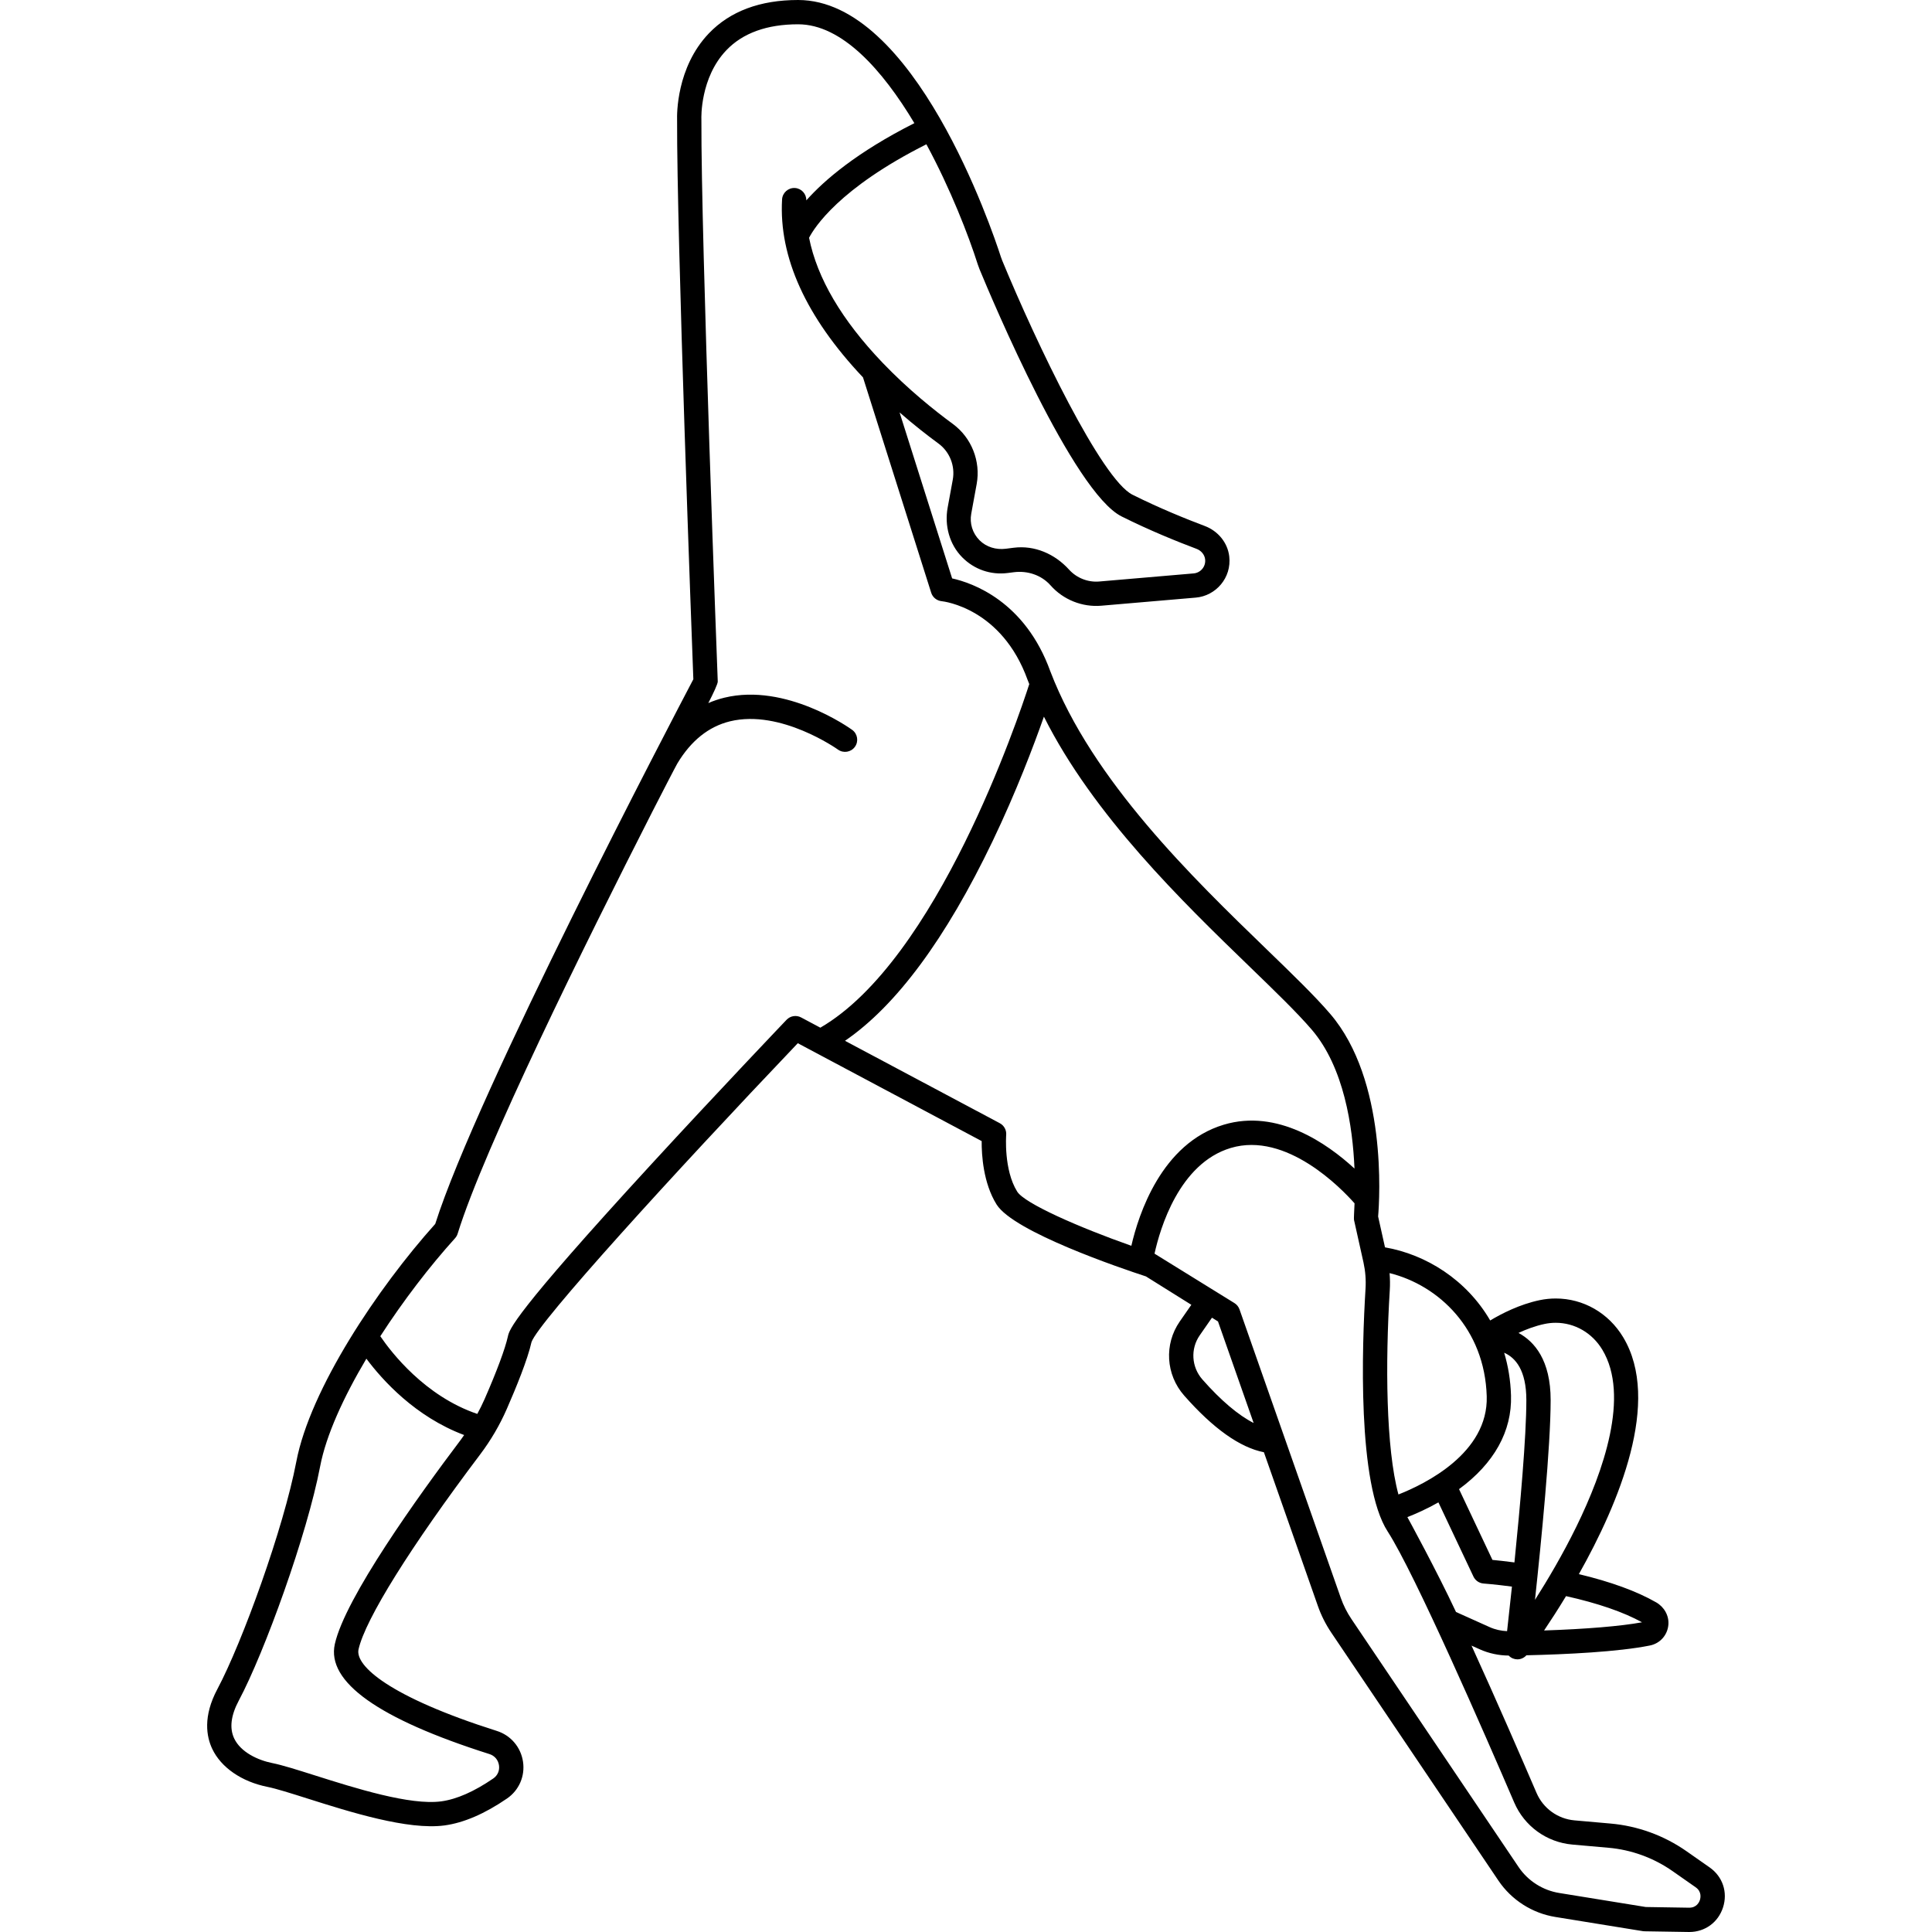 <?xml version="1.0" encoding="iso-8859-1"?>
<!-- Generator: Adobe Illustrator 18.0.0, SVG Export Plug-In . SVG Version: 6.00 Build 0)  -->
<!DOCTYPE svg PUBLIC "-//W3C//DTD SVG 1.1//EN" "http://www.w3.org/Graphics/SVG/1.1/DTD/svg11.dtd">
<svg version="1.1" id="Capa_1" xmlns="http://www.w3.org/2000/svg" xmlns:xlink="http://www.w3.org/1999/xlink" x="0px" y="0px"
	 viewBox="0 0 477.121 477.121" style="enable-background:new 0 0 477.121 477.121;" xml:space="preserve">
<path d="M422.204,461.169l-5.707-3.995c-5.558-3.887-12.053-6.251-18.777-6.836l-8.895-0.786c-4.133-0.365-7.729-2.969-9.367-6.78
	c-3.631-8.45-9.867-22.813-16.054-36.376l2.027,0.912c2.224,1.002,4.682,1.531,7.15,1.543c0.291,0.306,0.642,0.559,1.052,0.723
	c0.362,0.145,0.74,0.214,1.113,0.214c0.834,0,1.635-0.364,2.212-1.002c9.849-0.231,22.627-0.839,30.474-2.411
	c2.503-0.493,4.352-2.525,4.585-5.105c0.204-2.261-1.037-4.423-3.007-5.551c-4.81-2.756-11.226-5.094-19.096-6.975
	c9.893-17.562,20.423-42.745,10.936-58.511c-3.603-5.987-9.83-9.561-16.659-9.561c-1.315,0-2.64,0.137-3.94,0.407
	c-4.954,1.031-9.464,3.357-12.237,5.02c-5.841-10.054-15.866-16.307-25.978-18.058l-1.699-7.624
	c0.365-4.319,2.25-33.608-11.835-50.037c-3.772-4.402-9.297-9.747-15.694-15.936c-18.189-17.598-43.1-41.699-53.407-68.615
	c-6.252-17.356-19.234-21.87-24.264-22.987l-12.982-40.994c3.63,3.164,6.988,5.767,9.61,7.689c2.767,2.028,4.152,5.532,3.53,8.925
	l-1.263,6.887c-0.812,4.429,0.424,9.072,3.587,12.276c2.966,3.005,7.053,4.422,11.254,3.88l1.51-0.193
	c3.366-0.429,6.814,0.705,9.059,3.249c3.13,3.547,7.833,5.426,12.537,5.023l23.321-1.999c4.947-0.425,8.893-4.881,8.272-10.182
	c-0.401-3.426-2.812-6.29-6.04-7.505c-4.496-1.692-11.176-4.383-17.85-7.72c-7.648-3.824-23.68-37.252-32.18-57.844
	c-0.126-0.304-0.235-0.607-0.337-0.92C244.957,56.57,225.812,0,197.1,0c-9.392,0-16.808,2.773-22.043,8.242
	c-8.038,8.397-7.882,20.11-7.844,21.306c-0.095,28.733,3.637,128.211,4.014,138.196c-5.155,9.805-53.388,101.895-63.741,134.509
	c-14.229,15.862-30.903,40.818-34.314,58.737c-3.131,16.41-13.333,44.588-19.488,56.144c-3.614,6.771-2.689,11.756-1.276,14.747
	c2.179,4.611,7.272,8.124,13.626,9.396c2.167,0.432,5.757,1.569,9.914,2.885c10.451,3.311,24.764,7.844,33.812,6.643
	c4.757-0.642,9.96-2.883,15.472-6.665c2.959-2.043,4.464-5.526,3.927-9.092c-0.541-3.593-3.028-6.503-6.485-7.591
	c-26.621-8.442-35.023-16.124-34.13-20.137c1.643-7.4,12.868-25.392,30.027-48.127c2.629-3.479,4.844-7.259,6.582-11.234
	c2.252-5.142,5.145-12.199,6.105-16.526c1.72-4.936,34.864-41.375,65.764-73.807l45.408,24.172
	c-0.023,3.394,0.382,10.368,3.683,15.654c4.23,6.774,30.693,15.742,36.886,17.766l11.212,7.011l-2.86,4.119
	c-3.898,5.613-3.453,13.132,1.082,18.287c7.17,8.149,13.783,12.842,19.697,14.006l13.323,37.947
	c0.815,2.329,1.937,4.558,3.332,6.624l41.259,61.211c3.225,4.787,8.346,8.061,14.049,8.983l21.597,3.501
	c0.143,0.013,0.286,0.025,0.43,0.038l10.924,0.174c0.049,0.001,0.097,0.001,0.145,0.001c3.869,0,7.127-2.369,8.325-6.067
	C426.727,467.308,425.428,463.428,422.204,461.169z M359.573,398.094c-4.738-10.132-11.951-23.333-12.011-23.432
	c2-0.782,4.726-1.978,7.665-3.637l8.654,18.326c0.463,0.979,1.418,1.633,2.499,1.711c0.034,0.002,2.823,0.207,7.005,0.761
	c-0.479,4.541-0.907,8.395-1.201,11.003c-1.481-0.066-2.944-0.385-4.287-0.99L359.573,398.094z M405.512,400.635
	c-5.268,0.967-13.71,1.668-24.19,2.024c1.552-2.305,3.423-5.187,5.421-8.486C394.577,395.922,400.892,398.088,405.512,400.635z
	 M381.475,326.953c0.898-0.187,1.812-0.281,2.717-0.281c4.705,0,9.011,2.488,11.518,6.655c6.819,11.333,0.289,29.987-6.39,43.64
	c-3.37,6.888-7.125,13.227-10.245,18.126c1.547-14.376,3.868-37.851,3.868-49.336c0-9.846-3.991-14.444-7.939-16.583
	C376.937,328.276,379.169,327.433,381.475,326.953z M376.943,345.757c0,9.056-1.541,26.297-2.941,40.095
	c-2.296-0.302-4.175-0.503-5.432-0.623l-8.252-17.476c8.664-6.35,13.096-14.304,12.837-23.105c-0.112-3.794-0.71-7.322-1.691-10.581
	C374.259,335.288,376.943,338.379,376.943,345.757z M367.158,344.826c0.413,14.051-15.305,21.693-21.804,24.246
	c-3.106-11.466-3.246-32.451-2.14-50.408c0.089-1.42,0.07-2.844-0.047-4.263C355.283,317.418,366.667,328.139,367.158,344.826z
	 M241.92,66.533c3.13,7.575,23.123,55.034,35.079,61.011c6.939,3.47,13.862,6.256,18.492,7.997c1.098,0.413,1.955,1.36,2.115,2.522
	c0.253,1.84-1.108,3.397-2.818,3.544l-23.321,1.999c-2.786,0.241-5.573-0.856-7.451-2.931c-3.51-3.878-8.505-6.066-13.694-5.404
	l-1.939,0.247c-2.36,0.301-4.794-0.402-6.473-2.088c-1.746-1.754-2.494-4.169-2.05-6.592l1.337-7.294
	c1.034-5.639-1.275-11.467-5.883-14.846c-4.422-3.243-11.025-8.5-17.371-15.132c-0.001-0.001-0.001-0.001-0.002-0.002
	c-10.088-10.557-16.149-20.891-18.134-30.841c1.274-2.473,7.419-12.253,28.972-23.089c5.968,11.026,10.435,22.571,12.694,29.674
	C241.624,65.718,241.771,66.122,241.92,66.533z M82.688,406.019c-2.076,9.329,10.767,18.467,38.18,27.16
	c1.277,0.402,2.16,1.436,2.359,2.764c0.196,1.3-0.328,2.518-1.396,3.255c-4.724,3.242-9.055,5.146-12.866,5.661
	c-7.719,1.03-21.292-3.276-31.205-6.415c-4.326-1.37-8.062-2.554-10.55-3.049c-3.474-0.696-7.761-2.657-9.377-6.076
	c-1.2-2.54-0.815-5.688,1.146-9.361c6.348-11.92,16.864-40.951,20.087-57.843c1.453-7.634,5.771-17.08,11.416-26.581
	c3.942,5.285,12.083,14.342,24.144,18.859c-0.281,0.395-0.55,0.798-0.842,1.185C103.256,369.527,85.217,394.629,82.688,406.019z
	 M194.254,251.837c-0.167,0.174-16.833,17.644-33.479,35.76c-34.182,37.202-34.97,40.742-35.348,42.442
	c-0.686,3.079-2.734,8.588-5.769,15.514c-0.539,1.233-1.148,2.437-1.788,3.624c-12.933-4.397-21.242-15.202-23.951-19.186
	c5.674-8.788,12.238-17.326,18.459-24.203c0.294-0.324,0.512-0.708,0.641-1.126c6.554-21.171,31.319-71.287,48.022-104.098
	c1.819-3.574,5.848-11.375,6.223-12.001c3.373-5.636,7.745-9.143,13.023-10.43c12.503-3.042,26.497,6.868,26.65,6.978
	c1.342,0.968,3.216,0.666,4.186-0.676c0.97-1.343,0.668-3.218-0.674-4.189c-0.66-0.478-16.34-11.64-31.553-7.949
	c-1.377,0.334-2.701,0.782-3.975,1.332c1.222-2.34,2.354-4.787,2.333-5.313c-0.041-1.085-4.145-108.905-4.04-138.806
	c0-0.047-0.001-0.095-0.003-0.142c-0.004-0.101-0.365-10.139,6.181-16.978C183.451,8.15,189.409,6,197.1,6
	c10.797,0,20.803,11.215,28.709,24.414c-14.186,7.17-22.221,14.053-26.685,19.074c0.035-1.607-1.201-2.967-2.819-3.06
	c-1.644-0.087-3.072,1.169-3.167,2.824c-0.817,14.263,5.907,29.047,19.986,43.953l16.843,53.182c0.36,1.137,1.375,1.954,2.562,2.079
	c0.604,0.064,14.876,1.76,21.249,19.453c0.131,0.341,0.273,0.68,0.408,1.02c-2.695,8.371-22.77,68.107-51.596,84.855l-4.757-2.533
	C196.647,250.629,195.183,250.864,194.254,251.837z M251.204,294.275c-3.366-5.391-2.724-13.913-2.717-13.994
	c0.1-1.195-0.521-2.335-1.58-2.897l-38.23-20.351c12.654-8.663,24.89-25.196,36.435-49.267c5.853-12.203,10.194-23.685,12.69-30.782
	c12.243,24.423,34.264,45.74,50.836,61.773c6.289,6.085,11.721,11.339,15.311,15.529c7.981,9.309,10.117,24.02,10.551,34.3
	c-6.758-6.22-19.037-14.809-32.284-10.833c-15.422,4.627-21.067,22.261-22.82,29.905
	C266.276,303.034,253.018,297.181,251.204,294.275z M296.939,340.67c-2.708-3.077-2.979-7.56-0.659-10.9l3.026-4.357l1.486,0.929
	l8.803,25.075C305.831,349.509,301.494,345.847,296.939,340.67z M419.805,469.205c-0.147,0.457-0.746,1.929-2.668,1.915
	l-10.701-0.171l-21.383-3.466c-4.073-0.659-7.729-2.996-10.032-6.414l-41.261-61.214c-1.108-1.641-1.998-3.408-2.644-5.253
	l-25.011-71.24c-0.226-0.643-0.663-1.189-1.24-1.55c0,0-19.717-12.206-19.746-12.216c1.359-6.177,6.072-22.273,18.821-26.098
	c13.748-4.123,27.377,10.053,30.575,13.671c-0.078,1.931-0.204,3.784-0.134,4.095l2.339,10.496c0.473,2.149,0.644,4.345,0.506,6.53
	c-0.871,14.127-2.079,48.246,5.476,59.931c6.681,10.321,24.078,50.24,31.247,66.923c2.511,5.845,8.01,9.823,14.35,10.383
	l8.898,0.786c5.681,0.494,11.165,2.491,15.861,5.775l5.705,3.994C420.316,467.172,419.953,468.748,419.805,469.205z"/>
<g>
</g>
<g>
</g>
<g>
</g>
<g>
</g>
<g>
</g>
<g>
</g>
<g>
</g>
<g>
</g>
<g>
</g>
<g>
</g>
<g>
</g>
<g>
</g>
<g>
</g>
<g>
</g>
<g>
</g>
</svg>

